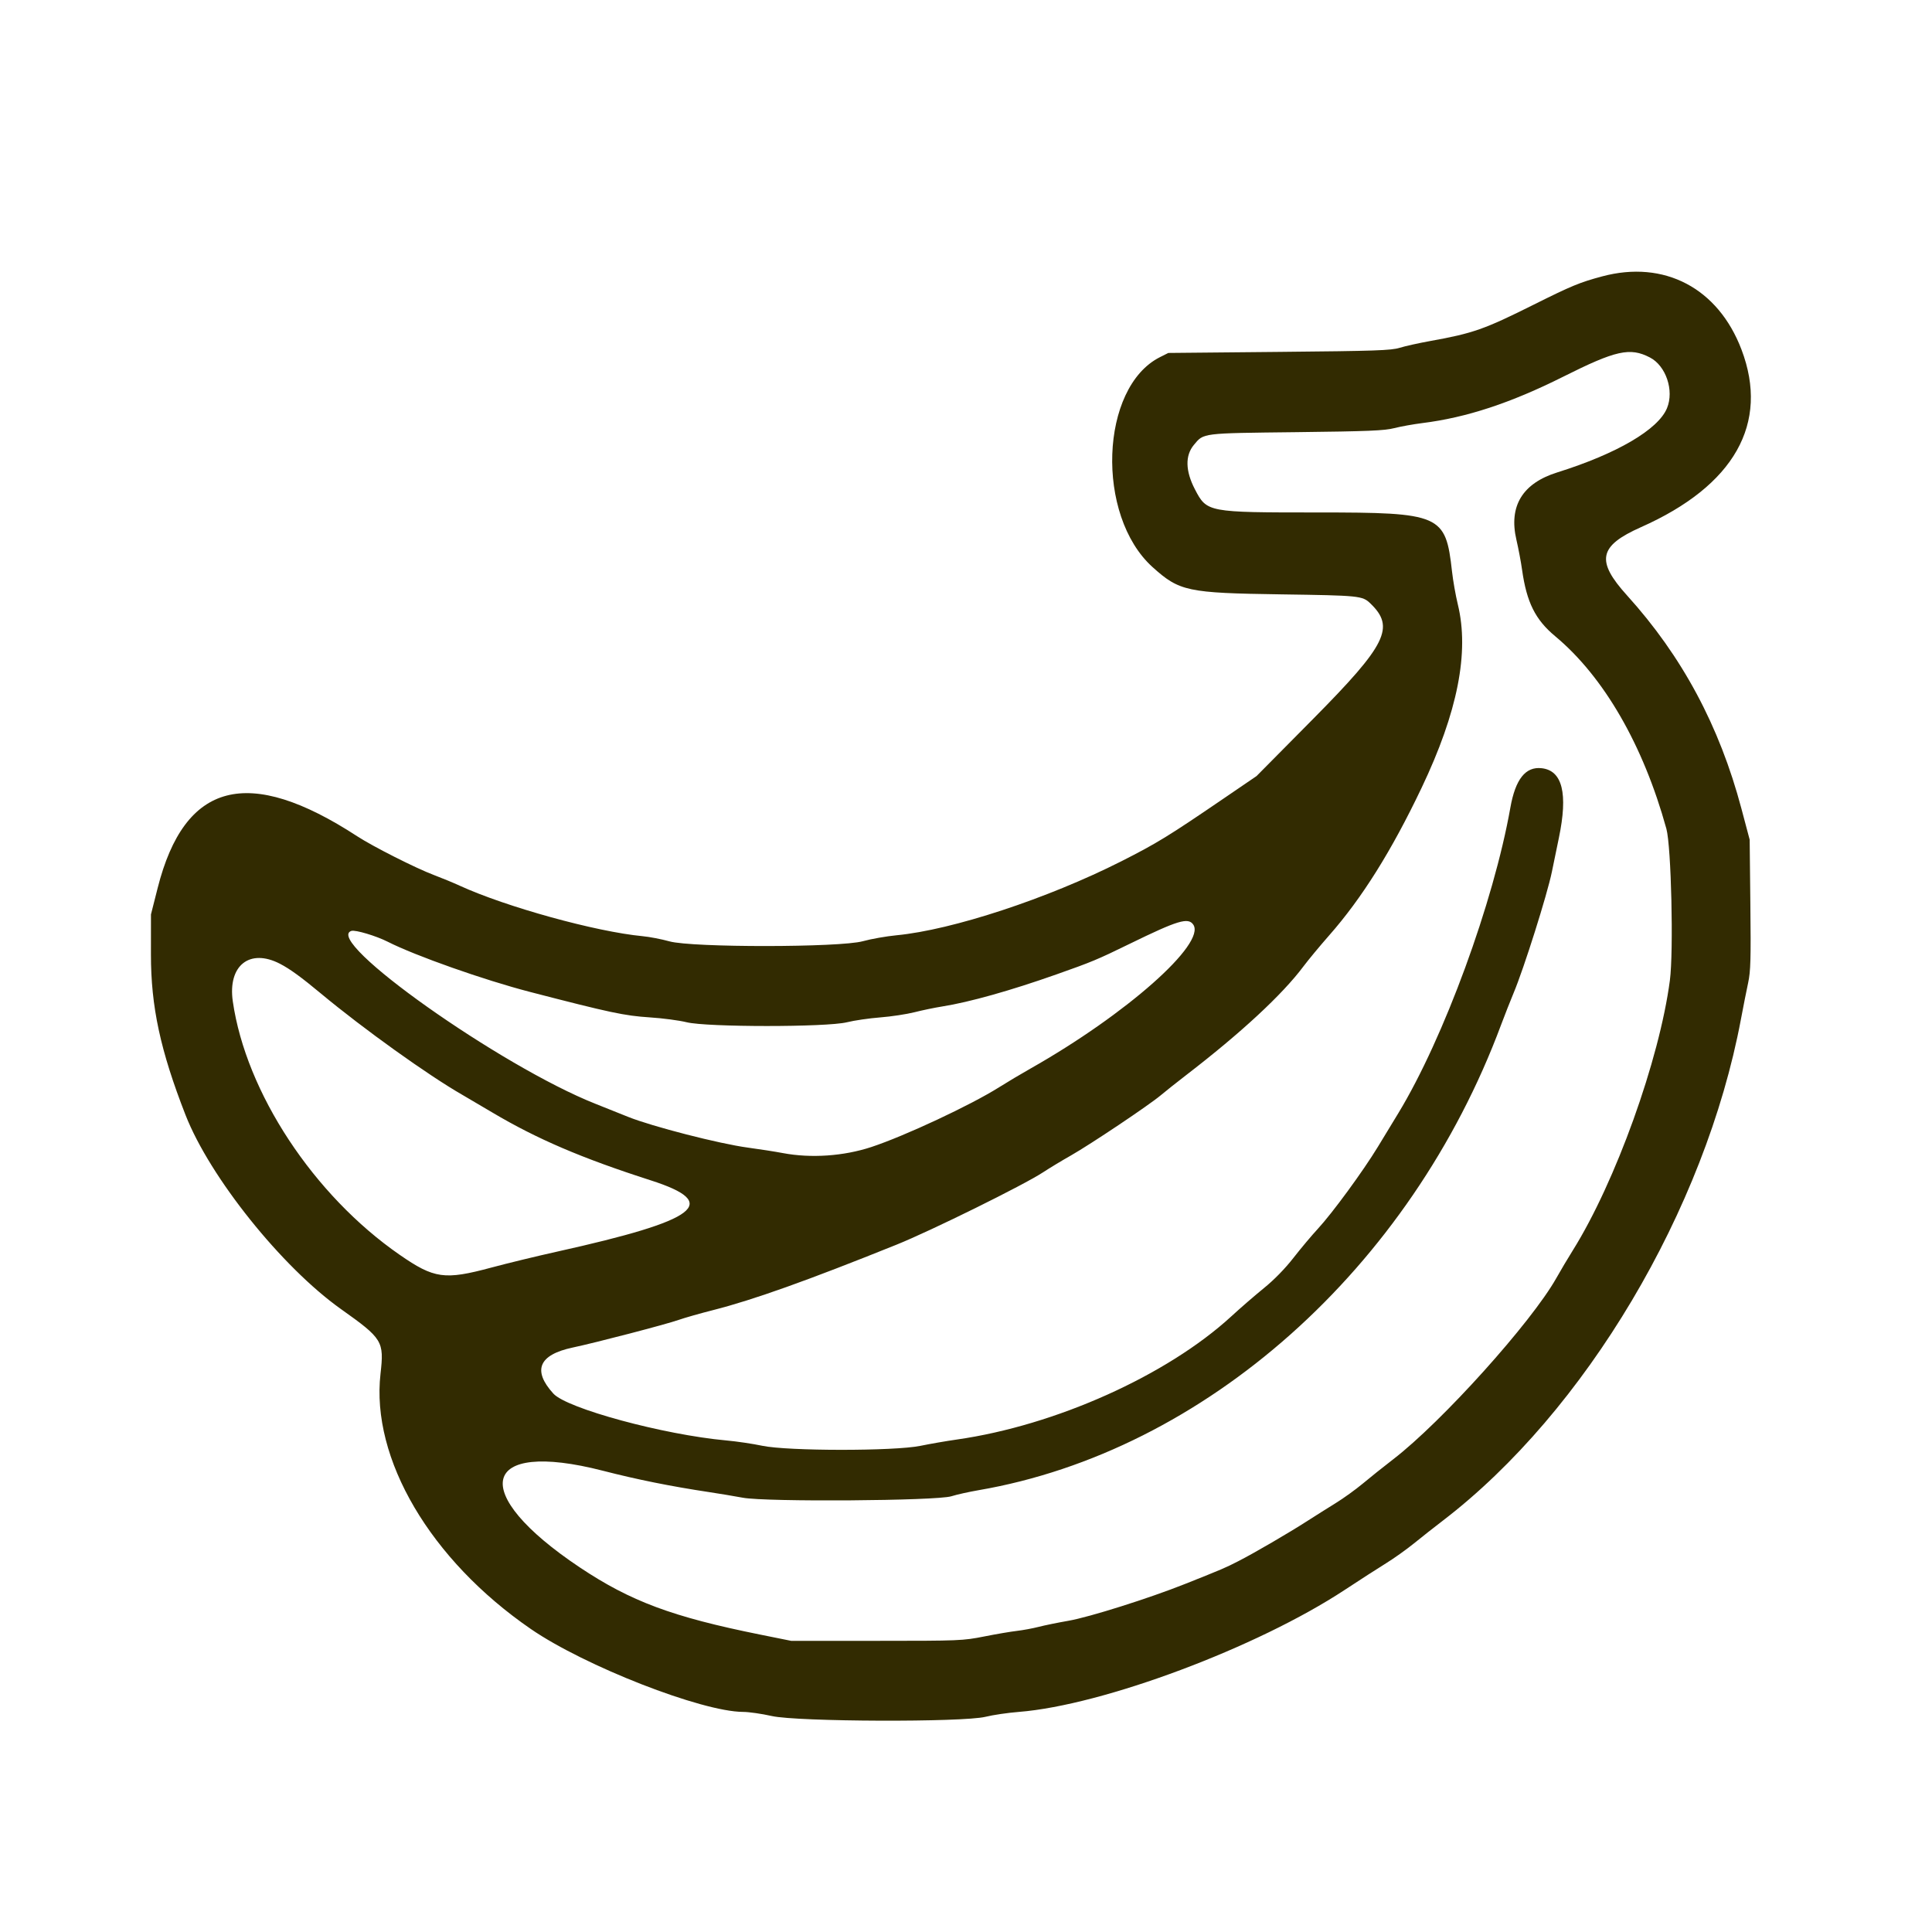 <svg width="64" height="64" viewBox="0 0 64 64" fill="none" xmlns="http://www.w3.org/2000/svg">
<path fill-rule="evenodd" clip-rule="evenodd" d="M53.072 9.156C52.336 9.353 52.059 9.467 50.811 10.09C49.169 10.911 48.795 11.042 47.381 11.296C47.004 11.364 46.548 11.465 46.367 11.521C46.081 11.609 45.57 11.627 42.37 11.657L38.702 11.692L38.425 11.831C36.436 12.833 36.286 17.076 38.179 18.785C39.071 19.589 39.332 19.644 42.43 19.689C45.049 19.727 45.131 19.735 45.397 19.991C46.218 20.78 45.934 21.354 43.511 23.803L41.625 25.708L40.521 26.461C38.703 27.702 38.32 27.936 37.144 28.532C34.7 29.767 31.549 30.805 29.699 30.982C29.359 31.015 28.857 31.103 28.583 31.179C27.823 31.389 22.928 31.393 22.178 31.184C21.916 31.111 21.513 31.033 21.284 31.012C19.739 30.865 16.767 30.044 15.229 29.34C15.016 29.242 14.631 29.083 14.373 28.986C13.782 28.764 12.357 28.044 11.837 27.705C8.221 25.348 6.116 25.892 5.223 29.415L5.001 30.291L5 31.619C4.999 33.345 5.312 34.8 6.145 36.933C6.95 38.994 9.332 41.97 11.292 43.363C12.678 44.347 12.727 44.428 12.605 45.507C12.284 48.324 14.258 51.675 17.585 53.963C19.372 55.192 23.245 56.704 24.615 56.709C24.807 56.709 25.236 56.771 25.569 56.846C26.422 57.037 31.896 57.056 32.647 56.871C32.893 56.81 33.39 56.737 33.751 56.709C36.544 56.487 41.651 54.574 44.548 52.666C45.04 52.342 45.657 51.944 45.92 51.782C46.182 51.62 46.598 51.323 46.844 51.123C47.09 50.923 47.52 50.584 47.799 50.371C52.513 46.761 56.484 40.08 57.67 33.766C57.748 33.349 57.856 32.804 57.91 32.555C57.992 32.171 58.003 31.779 57.983 29.959L57.96 27.815L57.687 26.788C56.959 24.046 55.721 21.738 53.898 19.724C52.859 18.576 52.959 18.086 54.36 17.463C57.452 16.09 58.619 14.027 57.689 11.58C56.914 9.541 55.13 8.604 53.072 9.156ZM54.654 11.841C55.186 12.115 55.463 12.935 55.222 13.52C54.93 14.23 53.563 15.03 51.587 15.649C50.432 16.01 49.973 16.767 50.233 17.881C50.299 18.164 50.384 18.612 50.421 18.878C50.574 19.957 50.859 20.528 51.52 21.078C53.129 22.419 54.436 24.683 55.201 27.453C55.363 28.04 55.443 31.514 55.317 32.476C54.97 35.111 53.515 39.16 52.101 41.421C51.941 41.676 51.696 42.089 51.556 42.338C50.73 43.805 47.769 47.095 46.158 48.336C45.83 48.589 45.371 48.955 45.139 49.15C44.906 49.344 44.504 49.634 44.244 49.794C43.985 49.954 43.571 50.215 43.325 50.373C42.707 50.772 41.532 51.456 41.017 51.718C40.575 51.944 40.526 51.964 39.258 52.47C38.068 52.944 36.087 53.57 35.395 53.69C35.049 53.75 34.604 53.841 34.407 53.892C34.21 53.942 33.888 54.002 33.691 54.025C33.494 54.047 33.005 54.13 32.604 54.21C31.896 54.35 31.786 54.355 29.041 54.355H26.208L25.177 54.147C22.274 53.562 20.892 53.047 19.209 51.924C15.487 49.44 15.907 47.675 19.971 48.72C21.116 49.014 22.213 49.235 23.491 49.428C23.819 49.477 24.322 49.561 24.608 49.614C25.386 49.758 31.022 49.718 31.514 49.566C31.694 49.509 32.097 49.42 32.409 49.366C39.914 48.079 46.726 42.013 49.727 33.944C49.845 33.629 50.032 33.153 50.143 32.887C50.481 32.082 51.255 29.63 51.408 28.881C51.487 28.494 51.592 27.987 51.64 27.755C51.946 26.285 51.757 25.524 51.069 25.448C50.536 25.388 50.2 25.811 50.033 26.753C49.476 29.897 47.827 34.395 46.323 36.873C46.162 37.139 45.856 37.641 45.644 37.99C45.154 38.796 44.135 40.187 43.658 40.703C43.456 40.921 43.092 41.354 42.85 41.665C42.574 42.02 42.209 42.395 41.868 42.671C41.57 42.913 41.085 43.333 40.79 43.605C38.658 45.563 34.968 47.22 31.693 47.687C31.348 47.736 30.807 47.83 30.491 47.895C29.629 48.073 26.095 48.071 25.251 47.893C24.939 47.827 24.4 47.747 24.054 47.716C21.981 47.527 18.782 46.66 18.331 46.165C17.63 45.395 17.847 44.878 18.972 44.639C19.739 44.477 22.069 43.869 22.48 43.724C22.675 43.655 23.199 43.506 23.645 43.393C24.955 43.059 26.747 42.42 29.695 41.233C30.838 40.773 33.914 39.254 34.55 38.836C34.76 38.698 35.176 38.446 35.475 38.277C36.13 37.904 38.055 36.615 38.447 36.286C38.602 36.155 38.982 35.854 39.292 35.615C41.117 34.211 42.479 32.948 43.179 32.012C43.341 31.796 43.724 31.334 44.031 30.985C45.116 29.753 46.099 28.184 47.094 26.094C48.287 23.59 48.678 21.608 48.293 20.025C48.22 19.726 48.133 19.231 48.099 18.924C47.889 17.044 47.734 16.976 43.652 16.976C39.995 16.976 39.981 16.973 39.583 16.209C39.267 15.602 39.255 15.091 39.548 14.739C39.88 14.34 39.783 14.352 42.937 14.316C45.325 14.288 45.865 14.266 46.188 14.182C46.401 14.128 46.816 14.053 47.11 14.016C48.576 13.834 50.045 13.35 51.785 12.478C53.528 11.604 53.995 11.5 54.654 11.841ZM39.528 30.628C39.961 31.255 37.309 33.601 34.139 35.396C33.827 35.572 33.359 35.851 33.098 36.016C32.156 36.61 29.966 37.634 28.86 37.998C27.944 38.299 26.866 38.373 25.937 38.198C25.674 38.148 25.151 38.067 24.773 38.016C23.833 37.89 21.607 37.318 20.808 36.998C20.446 36.852 19.962 36.659 19.733 36.568C16.59 35.326 10.686 31.144 11.641 30.837C11.77 30.796 12.461 31.002 12.843 31.196C13.761 31.662 16.037 32.465 17.554 32.858C20.217 33.548 20.684 33.647 21.522 33.702C21.949 33.729 22.499 33.802 22.745 33.863C23.413 34.029 27.382 34.03 28.054 33.864C28.3 33.803 28.797 33.731 29.158 33.703C29.519 33.675 30.029 33.598 30.291 33.532C30.554 33.465 30.97 33.379 31.216 33.34C32.117 33.197 33.471 32.816 34.991 32.28C36.167 31.865 36.349 31.79 37.419 31.267C39.016 30.487 39.358 30.383 39.528 30.628ZM9.278 31.928C9.604 32.097 9.98 32.37 10.636 32.916C12.039 34.083 14.183 35.619 15.319 36.27C15.483 36.365 15.929 36.627 16.311 36.854C17.791 37.732 19.271 38.366 21.552 39.099C23.899 39.852 23.156 40.418 18.45 41.463C17.778 41.612 16.798 41.85 16.273 41.991C14.726 42.407 14.384 42.359 13.241 41.568C10.389 39.595 8.148 36.192 7.712 33.173C7.54 31.985 8.27 31.404 9.278 31.928Z" fill="#322B01"/>
</svg>
